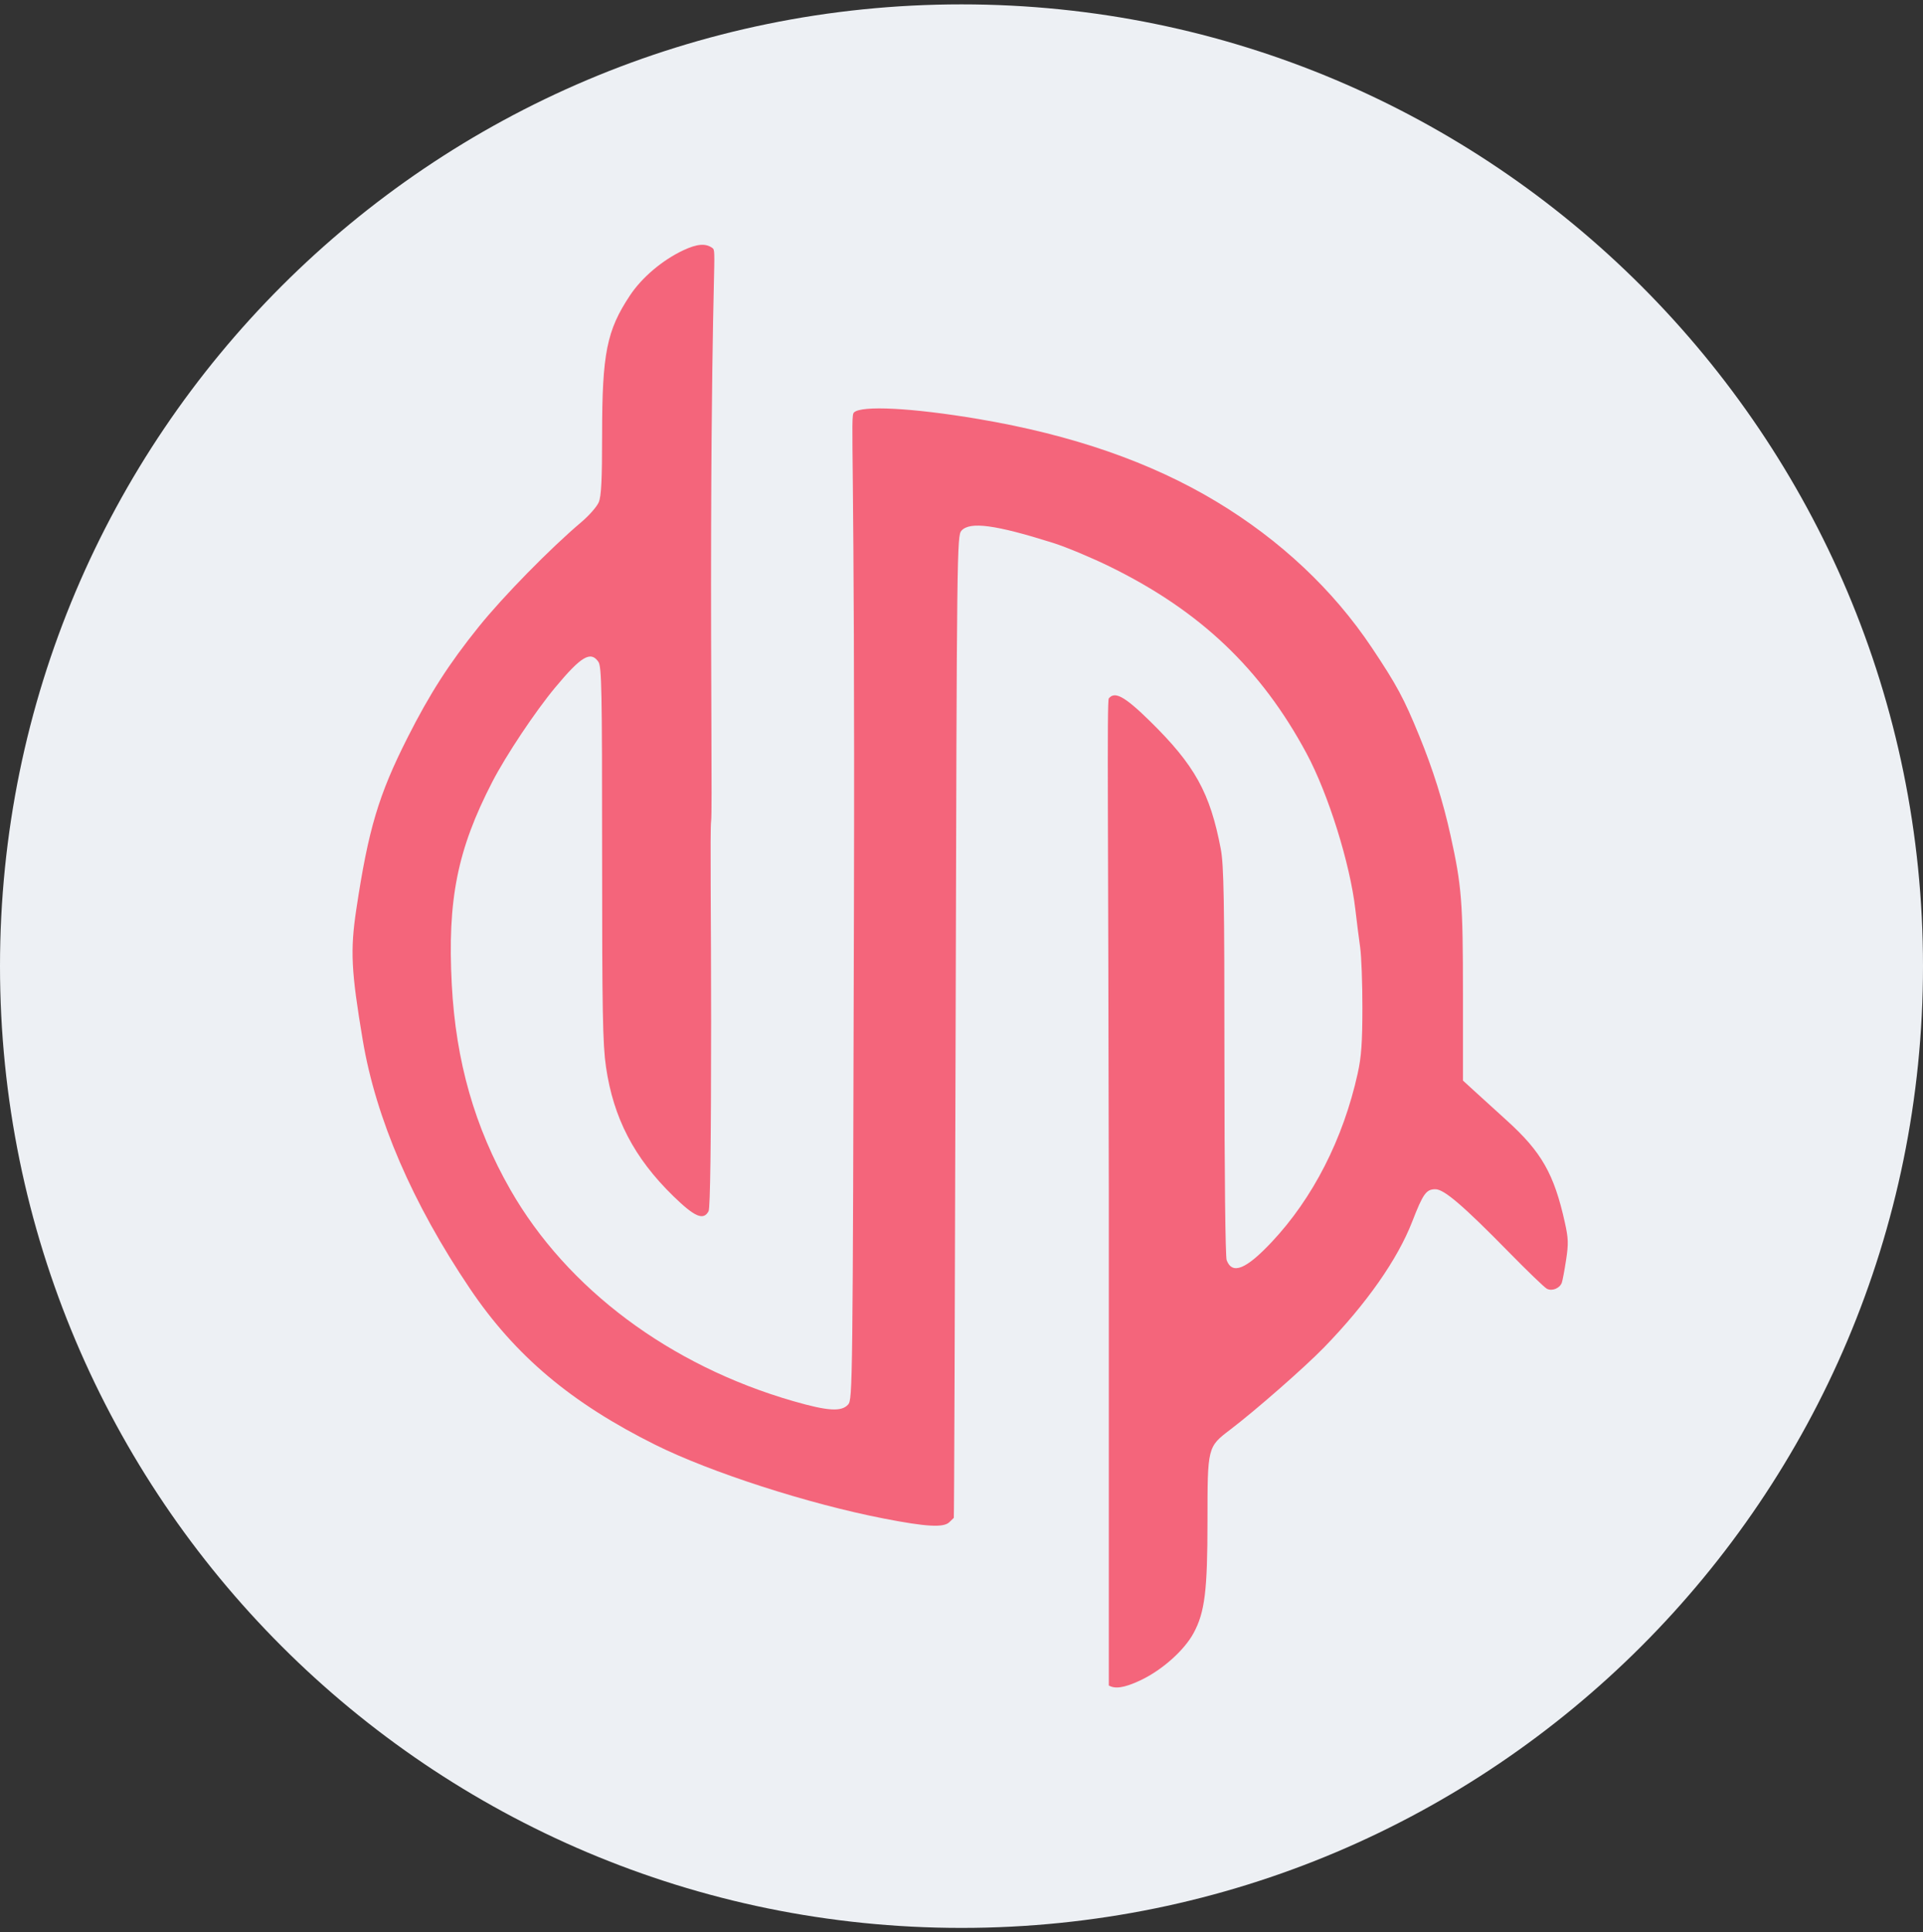 <svg width="220" height="221" viewBox="0 0 220 221" fill="none" xmlns="http://www.w3.org/2000/svg">
<rect x="0" y="0" width="220" height="221" fill="#333333" stroke="none"/>
<g clip-path="url(#clip0_4_2583)">
<path d="M110 220.5C170.753 220.5 220 171.253 220 110.5C220 49.747 170.753 0.5 110 0.5C49.247 0.5 0 49.747 0 110.5C0 171.253 49.247 220.5 110 220.5Z" fill="#EDF0F4"/>
<path fill-rule="evenodd" clip-rule="evenodd" d="M78.165 28.63C75.785 29.748 73.438 31.734 72.079 33.778C69.409 37.795 68.884 40.418 68.884 49.757C68.884 54.88 68.791 56.748 68.502 57.44C68.292 57.942 67.395 58.967 66.507 59.716C62.966 62.708 57.58 68.198 54.791 71.659C51.384 75.886 49.156 79.355 46.618 84.378C43.308 90.928 42.142 94.835 40.764 103.998C40.056 108.706 40.17 111.04 41.501 118.968C43.008 127.943 47.188 137.634 53.756 147.374C58.94 155.064 65.347 160.46 74.979 165.251C81.297 168.394 92.448 171.993 101.081 173.674C106.001 174.633 107.965 174.741 108.618 174.088C108.858 173.848 109.084 173.63 109.121 173.603C109.157 173.576 109.251 148.291 109.328 117.415C109.465 62.703 109.482 61.261 109.997 60.693C110.964 59.624 113.872 60.013 120.486 62.097C121.975 62.566 124.905 63.79 126.997 64.817C137.317 69.884 144.273 76.492 149.475 86.17C151.952 90.779 154.448 98.745 155.054 103.978C155.216 105.372 155.466 107.347 155.61 108.366C155.754 109.386 155.869 112.503 155.865 115.292C155.861 119.254 155.743 120.889 155.328 122.766C153.669 130.268 150.203 137.054 145.462 142.084C142.534 145.19 140.975 145.813 140.336 144.133C140.188 143.741 140.081 134.21 140.081 121.385C140.081 102.814 140.014 98.957 139.661 97.093C138.444 90.675 136.693 87.516 131.562 82.48C128.561 79.534 127.522 79.07 126.852 79.877C126.623 80.153 126.8 95.106 126.852 136.312V192.369V192.776C127.527 193.156 128.511 193.114 130.497 192.171C132.963 191 135.477 188.761 136.551 186.781C137.837 184.409 138.142 181.95 138.142 173.953C138.142 165.494 138.143 165.49 140.742 163.514C143.65 161.303 149.268 156.381 151.47 154.115C156.332 149.113 159.889 144.04 161.566 139.716C162.808 136.517 163.167 136.016 164.218 136.016C165.209 136.016 167.411 137.902 172.603 143.196C174.721 145.355 176.684 147.245 176.966 147.396C177.55 147.708 178.429 147.358 178.676 146.714C178.76 146.494 178.98 145.33 179.164 144.128C179.454 142.233 179.434 141.651 179.016 139.773C177.793 134.275 176.36 131.758 172.423 128.188C171.037 126.932 169.334 125.383 168.637 124.746L167.369 123.587L167.369 113.665C167.368 103.155 167.226 101.333 165.953 95.57C165.085 91.642 163.952 88.033 162.368 84.156C160.621 79.88 159.79 78.336 156.94 74.071C152.515 67.449 146.462 61.763 139.16 57.369C131.664 52.858 122.682 49.74 111.962 47.928C104.316 46.635 98.522 46.351 97.695 47.178C97.237 47.636 97.826 50.795 97.695 103.861C97.56 158.633 97.543 160.074 97.029 160.642C96.263 161.489 94.725 161.395 90.775 160.257C76.633 156.187 64.876 147.408 58.391 136.075C54.306 128.937 52.148 121.384 51.686 112.607C51.176 102.904 52.319 97.179 56.314 89.438C57.883 86.399 61.236 81.369 63.529 78.617C66.488 75.065 67.568 74.422 68.453 75.685C68.834 76.229 68.884 78.774 68.884 97.635C68.884 115.734 68.951 119.433 69.327 122.022C70.177 127.872 72.548 132.431 77.002 136.778C79.477 139.194 80.477 139.624 81.064 138.527C81.254 138.172 81.352 130.883 81.356 116.85C81.359 105.222 81.218 94.898 81.356 93.907C81.494 92.917 81.306 77.854 81.356 60.434C81.445 29.346 82.033 28.753 81.505 28.367C80.738 27.806 79.754 27.883 78.165 28.63Z" fill="#F4657B"/>
</g>
<defs>
<clipPath id="clip0_4_2583">
<rect width="220" height="220" fill="white" transform="translate(0 0.5)"/>
</clipPath>
</defs>
</svg>
